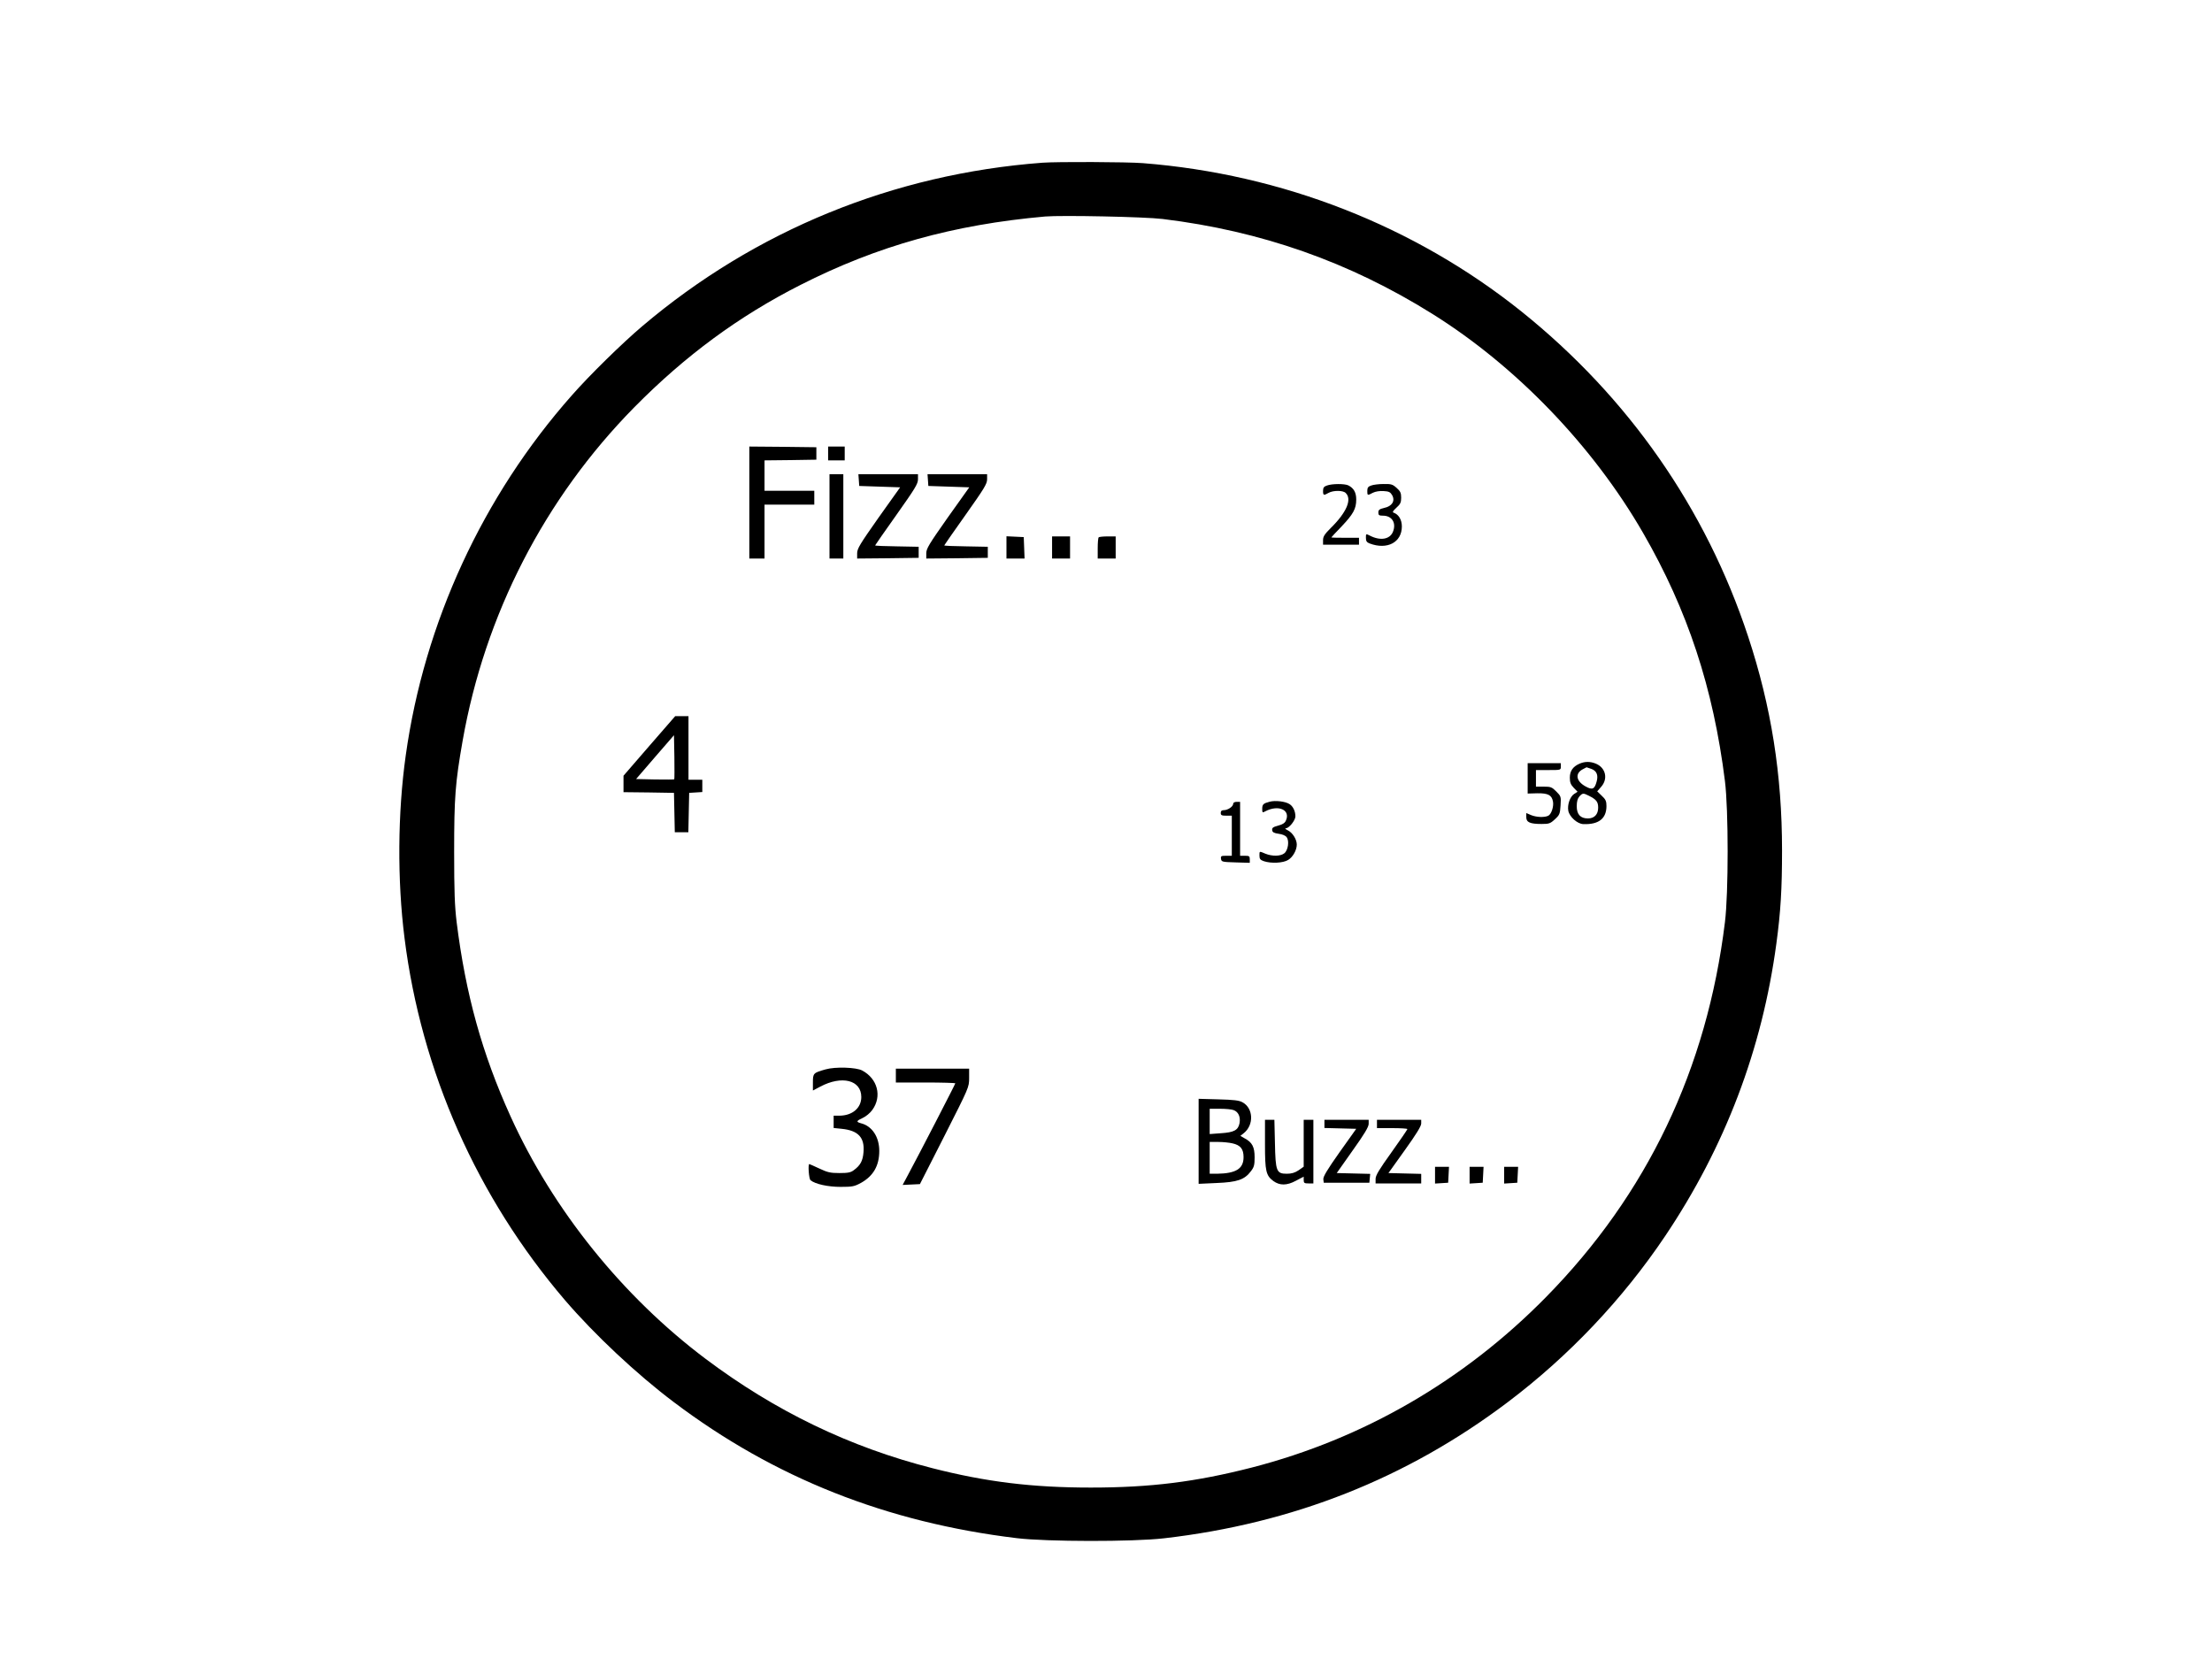 <?xml version="1.0" standalone="no"?>
<!DOCTYPE svg PUBLIC "-//W3C//DTD SVG 20010904//EN"
 "http://www.w3.org/TR/2001/REC-SVG-20010904/DTD/svg10.dtd">
<svg version="1.0" xmlns="http://www.w3.org/2000/svg"
 width="1600pt" height="1200pt" viewBox="0 0 1600 1200"
 preserveAspectRatio="xMidYMid meet">

<g transform="translate(0,1200) scale(0.1,-0.1)"
fill="#000000" stroke="none">
<path d="M7540 10823 c-1078 -81 -2078 -490 -2895 -1183 -144 -122 -382 -355
-509 -500 -645 -729 -1067 -1645 -1201 -2603 -59 -418 -62 -904 -9 -1322 121
-965 524 -1875 1161 -2620 214 -249 515 -532 787 -737 726 -548 1538 -870
2481 -984 214 -26 841 -27 1064 -1 931 107 1756 433 2486 984 444 335 832 745
1140 1203 433 645 701 1350 804 2115 31 229 41 395 41 674 0 547 -78 1040
-245 1546 -306 927 -866 1731 -1640 2352 -772 618 -1731 994 -2739 1073 -117
9 -617 11 -726 3z m870 -407 c714 -87 1350 -311 1950 -686 607 -379 1162 -956
1525 -1585 322 -558 508 -1122 592 -1795 26 -207 26 -811 0 -1020 -130 -1062
-563 -1969 -1296 -2714 -592 -602 -1319 -1023 -2126 -1231 -406 -104 -733
-145 -1165 -145 -424 0 -757 41 -1145 140 -598 152 -1138 413 -1641 791 -599
450 -1105 1078 -1411 1754 -205 451 -325 883 -390 1405 -14 116 -18 219 -18
510 0 392 8 498 61 800 161 915 593 1755 1242 2414 368 373 756 659 1202 885
557 283 1107 436 1770 495 119 10 721 -2 850 -18z"/>
<path d="M5420 8365 l0 -405 55 0 55 0 0 195 0 195 180 0 180 0 0 50 0 50
-180 0 -180 0 0 110 0 110 188 2 187 3 0 45 0 45 -242 3 -243 2 0 -405z"/>
<path d="M5990 8720 l0 -50 60 0 60 0 0 50 0 50 -60 0 -60 0 0 -50z"/>
<path d="M6000 8265 l0 -305 50 0 50 0 0 305 0 305 -50 0 -50 0 0 -305z"/>
<path d="M6212 8528 l3 -43 148 -5 148 -5 -156 -219 c-135 -192 -155 -224
-155 -258 l0 -38 223 2 222 3 0 40 0 40 -157 3 c-87 1 -158 4 -158 7 0 2 70
102 155 222 133 188 155 223 155 256 l0 37 -216 0 -215 0 3 -42z"/>
<path d="M6712 8528 l3 -43 148 -5 148 -5 -156 -219 c-135 -192 -155 -224
-155 -258 l0 -38 223 2 222 3 0 40 0 40 -157 3 c-87 1 -158 4 -158 7 0 2 70
102 155 222 133 188 155 223 155 256 l0 37 -216 0 -215 0 3 -42z"/>
<path d="M9598 8488 c-22 -7 -28 -16 -28 -39 0 -33 5 -34 40 -14 34 19 105 19
124 -1 47 -46 6 -141 -109 -254 -44 -44 -55 -61 -55 -87 l0 -33 130 0 130 0 0
25 0 25 -100 0 c-55 0 -100 1 -100 3 0 1 33 37 74 79 85 90 106 128 106 195 0
51 -18 82 -57 102 -26 13 -118 13 -155 -1z"/>
<path d="M9918 8488 c-22 -7 -28 -16 -28 -39 0 -34 1 -34 41 -13 18 9 49 14
77 12 39 -2 49 -8 62 -30 23 -42 -1 -80 -58 -92 -34 -8 -42 -14 -42 -33 0 -19
5 -23 33 -23 66 0 99 -53 72 -118 -23 -54 -92 -65 -167 -26 -28 14 -28 14 -28
-16 0 -24 6 -33 27 -41 127 -48 233 8 233 123 0 49 -23 87 -60 100 -10 3 -4
13 20 35 29 26 35 38 35 73 0 35 -6 47 -33 71 -29 26 -39 29 -95 28 -34 0 -74
-5 -89 -11z"/>
<path d="M7280 8040 l0 -80 65 0 66 0 -3 78 -3 77 -62 3 -63 3 0 -81z"/>
<path d="M7610 8040 l0 -80 65 0 65 0 0 80 0 80 -65 0 -65 0 0 -80z"/>
<path d="M7947 8113 c-4 -3 -7 -39 -7 -80 l0 -73 65 0 65 0 0 80 0 80 -58 0
c-32 0 -62 -3 -65 -7z"/>
<path d="M4697 6605 l-187 -216 0 -59 0 -60 183 -2 182 -3 3 -142 3 -143 49 0
49 0 3 143 3 142 48 3 47 3 0 45 0 44 -50 0 -50 0 0 230 0 230 -48 0 -48 0
-187 -215z m180 -242 c-3 -2 -65 -2 -140 -1 l-136 3 137 159 137 158 3 -157
c1 -87 1 -160 -1 -162z"/>
<path d="M11425 6476 c-48 -21 -70 -53 -70 -101 0 -34 6 -50 28 -73 l28 -29
-25 -16 c-30 -20 -50 -78 -42 -122 9 -44 66 -95 109 -96 111 -4 167 40 167
131 0 35 -6 48 -34 74 l-33 32 28 32 c52 58 34 138 -37 168 -41 17 -80 17
-119 0z m84 -37 c40 -14 53 -45 40 -92 -15 -56 -31 -63 -81 -35 -69 38 -77 95
-17 125 13 7 24 13 25 13 1 0 16 -5 33 -11z m-16 -195 c54 -27 67 -44 67 -86
0 -49 -28 -78 -74 -78 -54 0 -81 29 -81 88 0 35 6 56 19 71 23 25 28 26 69 5z"/>
<path d="M11050 6370 l0 -110 70 2 c78 1 104 -13 113 -59 7 -36 -11 -91 -33
-103 -27 -14 -85 -12 -125 4 l-35 15 0 -30 c0 -37 27 -49 111 -49 53 0 63 3
96 34 34 31 37 39 41 100 4 64 3 67 -31 101 -32 32 -40 35 -91 35 l-56 0 0 60
0 60 90 0 c89 0 90 0 90 25 l0 25 -120 0 -120 0 0 -110z"/>
<path d="M9184 6201 c-46 -12 -54 -19 -54 -52 0 -27 2 -29 21 -18 96 51 186
11 150 -67 -7 -17 -25 -28 -56 -36 -37 -10 -45 -16 -43 -33 2 -15 13 -21 47
-26 26 -3 50 -13 58 -25 20 -27 10 -94 -17 -116 -27 -22 -88 -23 -137 -3 -45
19 -43 20 -43 -14 0 -24 6 -31 31 -40 53 -18 140 -14 177 9 34 21 62 71 62
111 0 37 -30 85 -63 102 -19 9 -25 16 -15 16 23 1 68 58 68 86 0 37 -17 73
-43 89 -29 19 -101 28 -143 17z"/>
<path d="M8920 6186 c0 -20 -39 -46 -67 -46 -16 0 -23 -6 -23 -20 0 -17 7 -20
40 -20 l40 0 0 -145 0 -145 -41 0 c-36 0 -40 -2 -37 -22 3 -22 8 -23 106 -26
l102 -3 0 26 c0 22 -4 25 -35 25 l-35 0 0 195 0 195 -25 0 c-15 0 -25 -6 -25
-14z"/>
<path d="M5972 4265 c-89 -25 -92 -28 -92 -94 l0 -59 53 28 c156 83 297 48
297 -75 0 -79 -64 -134 -157 -135 l-43 0 0 -44 0 -45 58 -6 c120 -12 167 -63
158 -169 -5 -62 -22 -95 -70 -130 -22 -17 -42 -21 -104 -21 -66 0 -87 5 -146
33 -37 17 -70 32 -72 32 -11 0 -3 -109 9 -117 34 -28 126 -48 217 -48 86 0
100 3 148 29 89 50 132 124 132 231 0 101 -52 180 -132 200 -37 10 -35 17 13
39 22 10 54 36 69 58 71 98 38 226 -74 285 -43 23 -194 28 -264 8z"/>
<path d="M6480 4220 l0 -50 215 0 c118 0 215 -3 215 -6 0 -6 -268 -525 -342
-662 l-39 -73 63 3 62 3 178 350 c177 350 178 350 178 418 l0 67 -265 0 -265
0 0 -50z"/>
<path d="M8670 3744 l0 -307 130 6 c150 6 202 24 248 85 23 30 27 45 27 101 0
74 -17 108 -72 137 l-31 18 24 19 c75 59 71 181 -9 224 -25 14 -63 18 -174 21
l-143 4 0 -308z m254 226 c34 -13 50 -49 42 -94 -10 -51 -40 -67 -136 -73
l-80 -6 0 92 0 91 74 0 c41 0 86 -4 100 -10z m-10 -240 c59 -13 81 -41 81
-100 0 -84 -55 -118 -192 -120 l-53 0 0 115 0 115 63 0 c34 0 80 -5 101 -10z"/>
<path d="M9150 3723 c0 -194 7 -226 61 -266 46 -33 97 -33 162 2 l57 30 0 -25
c0 -21 5 -24 35 -24 l35 0 0 230 0 230 -35 0 -35 0 0 -170 0 -169 -37 -26
c-27 -18 -51 -25 -85 -25 -75 0 -82 17 -86 222 l-4 168 -34 0 -34 0 0 -177z"/>
<path d="M9580 3870 l0 -29 115 -3 115 -3 -121 -170 c-89 -126 -119 -176 -117
-195 l3 -25 165 0 165 0 3 32 3 32 -121 3 -121 3 115 163 c85 119 116 171 116
193 l0 29 -160 0 -160 0 0 -30z"/>
<path d="M9960 3870 l0 -30 110 0 c61 0 110 -3 110 -7 -1 -5 -52 -80 -115
-168 -89 -124 -115 -167 -115 -192 l0 -33 165 0 165 0 0 35 0 34 -119 3 -118
3 118 165 c81 113 119 174 119 193 l0 27 -160 0 -160 0 0 -30z"/>
<path d="M10380 3499 l0 -60 48 3 47 3 3 58 3 57 -51 0 -50 0 0 -61z"/>
<path d="M10630 3499 l0 -60 48 3 47 3 3 58 3 57 -51 0 -50 0 0 -61z"/>
<path d="M10880 3499 l0 -60 48 3 47 3 3 58 3 57 -51 0 -50 0 0 -61z"/>
</g>
</svg>
